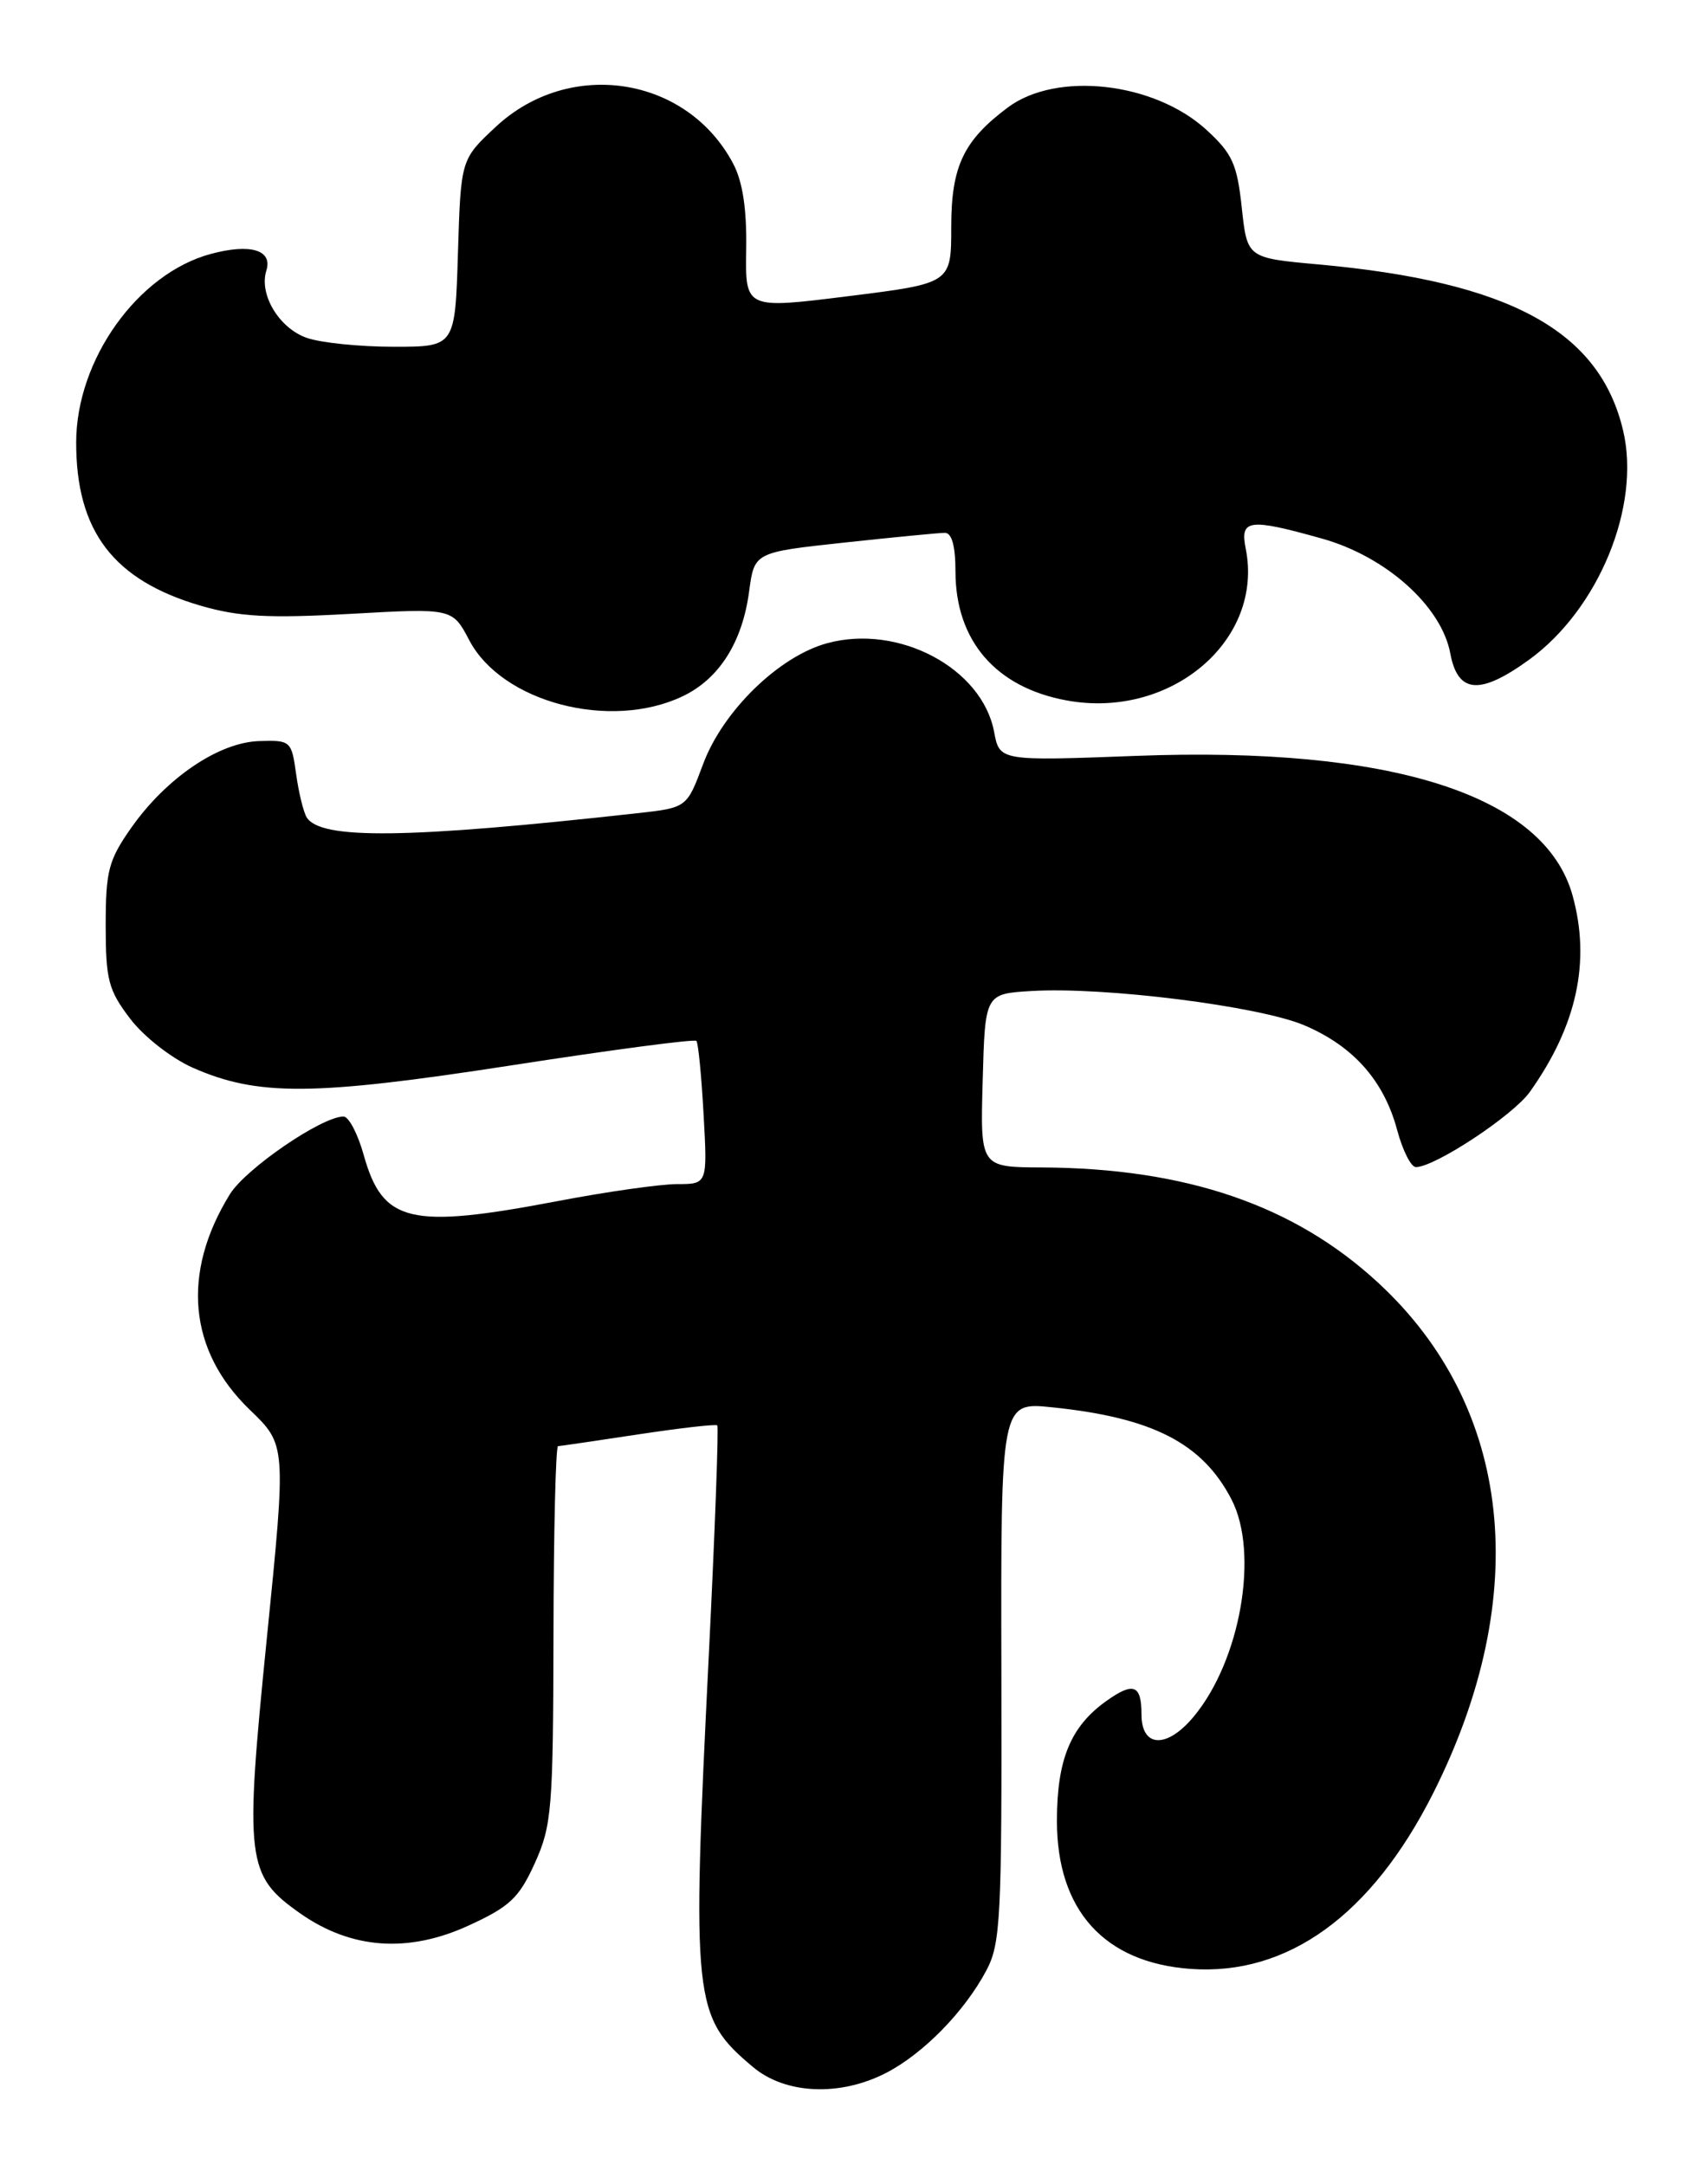 <?xml version="1.0" encoding="UTF-8" standalone="no"?>
<!DOCTYPE svg PUBLIC "-//W3C//DTD SVG 1.1//EN" "http://www.w3.org/Graphics/SVG/1.1/DTD/svg11.dtd" >
<svg xmlns="http://www.w3.org/2000/svg" xmlns:xlink="http://www.w3.org/1999/xlink" version="1.1" viewBox="0 0 202 256">
 <g >
 <path fill="currentColor"
d=" M 104.79 245.09 C 109.19 242.82 114.05 237.86 116.64 233.00 C 118.35 229.79 118.49 226.87 118.43 197.63 C 118.36 165.76 118.36 165.76 124.43 166.39 C 136.33 167.61 142.21 170.64 145.65 177.29 C 148.93 183.63 146.71 196.33 141.16 202.98 C 137.99 206.78 135.00 206.64 135.00 202.70 C 135.00 199.19 134.05 198.83 130.85 201.11 C 126.61 204.13 125.00 208.03 125.00 215.30 C 125.00 225.86 130.60 232.05 140.80 232.79 C 152.30 233.62 162.23 226.43 169.50 212.01 C 181.28 188.60 178.89 166.35 163.00 151.67 C 153.08 142.50 140.29 138.12 123.22 138.03 C 115.93 138.00 115.93 138.00 116.22 127.75 C 116.50 117.50 116.50 117.50 122.00 117.17 C 130.62 116.65 148.94 118.96 154.27 121.23 C 160.07 123.70 163.68 127.78 165.24 133.62 C 165.89 136.03 166.88 138.00 167.46 137.99 C 169.73 137.97 178.94 131.89 180.93 129.10 C 186.49 121.28 188.15 113.68 185.98 105.87 C 182.68 94.00 164.60 88.22 134.36 89.37 C 118.22 89.98 118.22 89.98 117.57 86.53 C 116.16 79.01 106.30 73.76 97.86 76.04 C 92.15 77.57 85.49 84.05 83.15 90.35 C 81.23 95.50 81.23 95.50 75.36 96.15 C 48.14 99.17 37.92 99.29 36.27 96.64 C 35.89 96.01 35.32 93.70 35.02 91.50 C 34.48 87.60 34.37 87.50 30.65 87.62 C 25.87 87.77 19.67 91.98 15.53 97.86 C 12.83 101.70 12.50 102.97 12.50 109.41 C 12.50 115.85 12.82 117.07 15.39 120.44 C 17.00 122.56 20.28 125.12 22.78 126.23 C 30.47 129.63 37.06 129.58 60.49 125.96 C 72.30 124.13 82.14 122.83 82.36 123.07 C 82.58 123.30 82.96 127.21 83.21 131.75 C 83.67 140.00 83.67 140.00 80.08 140.00 C 78.11 140.00 71.77 140.90 66.00 142.00 C 48.45 145.34 45.26 144.59 43.01 136.54 C 42.31 134.04 41.24 132.00 40.62 132.01 C 38.03 132.03 29.06 138.17 27.18 141.21 C 21.44 150.51 22.29 159.70 29.53 166.67 C 33.86 170.83 33.86 170.83 31.56 193.67 C 28.91 220.01 29.12 221.74 35.51 226.23 C 41.54 230.46 48.26 230.95 55.43 227.66 C 60.29 225.43 61.38 224.41 63.25 220.29 C 65.26 215.85 65.42 213.89 65.46 193.25 C 65.48 181.01 65.72 170.99 66.00 170.98 C 66.28 170.97 70.55 170.34 75.50 169.59 C 80.45 168.84 84.65 168.36 84.83 168.53 C 85.01 168.69 84.56 180.90 83.83 195.66 C 81.79 236.77 81.97 238.43 89.04 244.38 C 92.88 247.62 99.33 247.90 104.79 245.09 Z  M 80.72 82.33 C 85.05 80.27 87.80 75.95 88.60 69.90 C 89.22 65.30 89.22 65.30 99.86 64.15 C 105.71 63.52 111.06 63.00 111.75 63.00 C 112.57 63.00 113.00 64.58 113.00 67.55 C 113.00 75.76 117.77 81.29 126.18 82.82 C 138.48 85.06 149.49 75.71 147.33 64.88 C 146.63 61.39 147.68 61.25 156.35 63.68 C 163.92 65.80 170.48 71.67 171.52 77.25 C 172.41 82.01 175.01 82.22 180.83 78.01 C 189.07 72.04 194.08 59.84 191.96 50.90 C 189.17 39.09 178.55 33.31 155.89 31.26 C 147.50 30.50 147.50 30.50 146.86 24.55 C 146.31 19.40 145.74 18.15 142.69 15.36 C 136.52 9.70 124.96 8.40 119.20 12.70 C 113.95 16.62 112.50 19.67 112.50 26.83 C 112.50 33.50 112.50 33.50 100.32 35.02 C 88.14 36.54 88.14 36.54 88.25 29.52 C 88.33 24.75 87.84 21.50 86.72 19.37 C 81.27 9.01 67.38 6.84 58.64 14.99 C 54.50 18.85 54.50 18.85 54.16 29.93 C 53.82 41.00 53.82 41.00 46.56 41.00 C 42.57 41.00 37.94 40.53 36.29 39.95 C 33.01 38.81 30.61 34.82 31.50 32.00 C 32.27 29.56 29.62 28.76 24.94 30.02 C 16.30 32.34 9.03 42.51 9.01 52.28 C 8.99 62.81 13.42 68.61 23.75 71.62 C 28.27 72.93 31.73 73.12 41.44 72.58 C 53.50 71.90 53.50 71.90 55.50 75.70 C 59.36 83.04 72.15 86.40 80.72 82.33 Z "/>
</g>
</svg>
